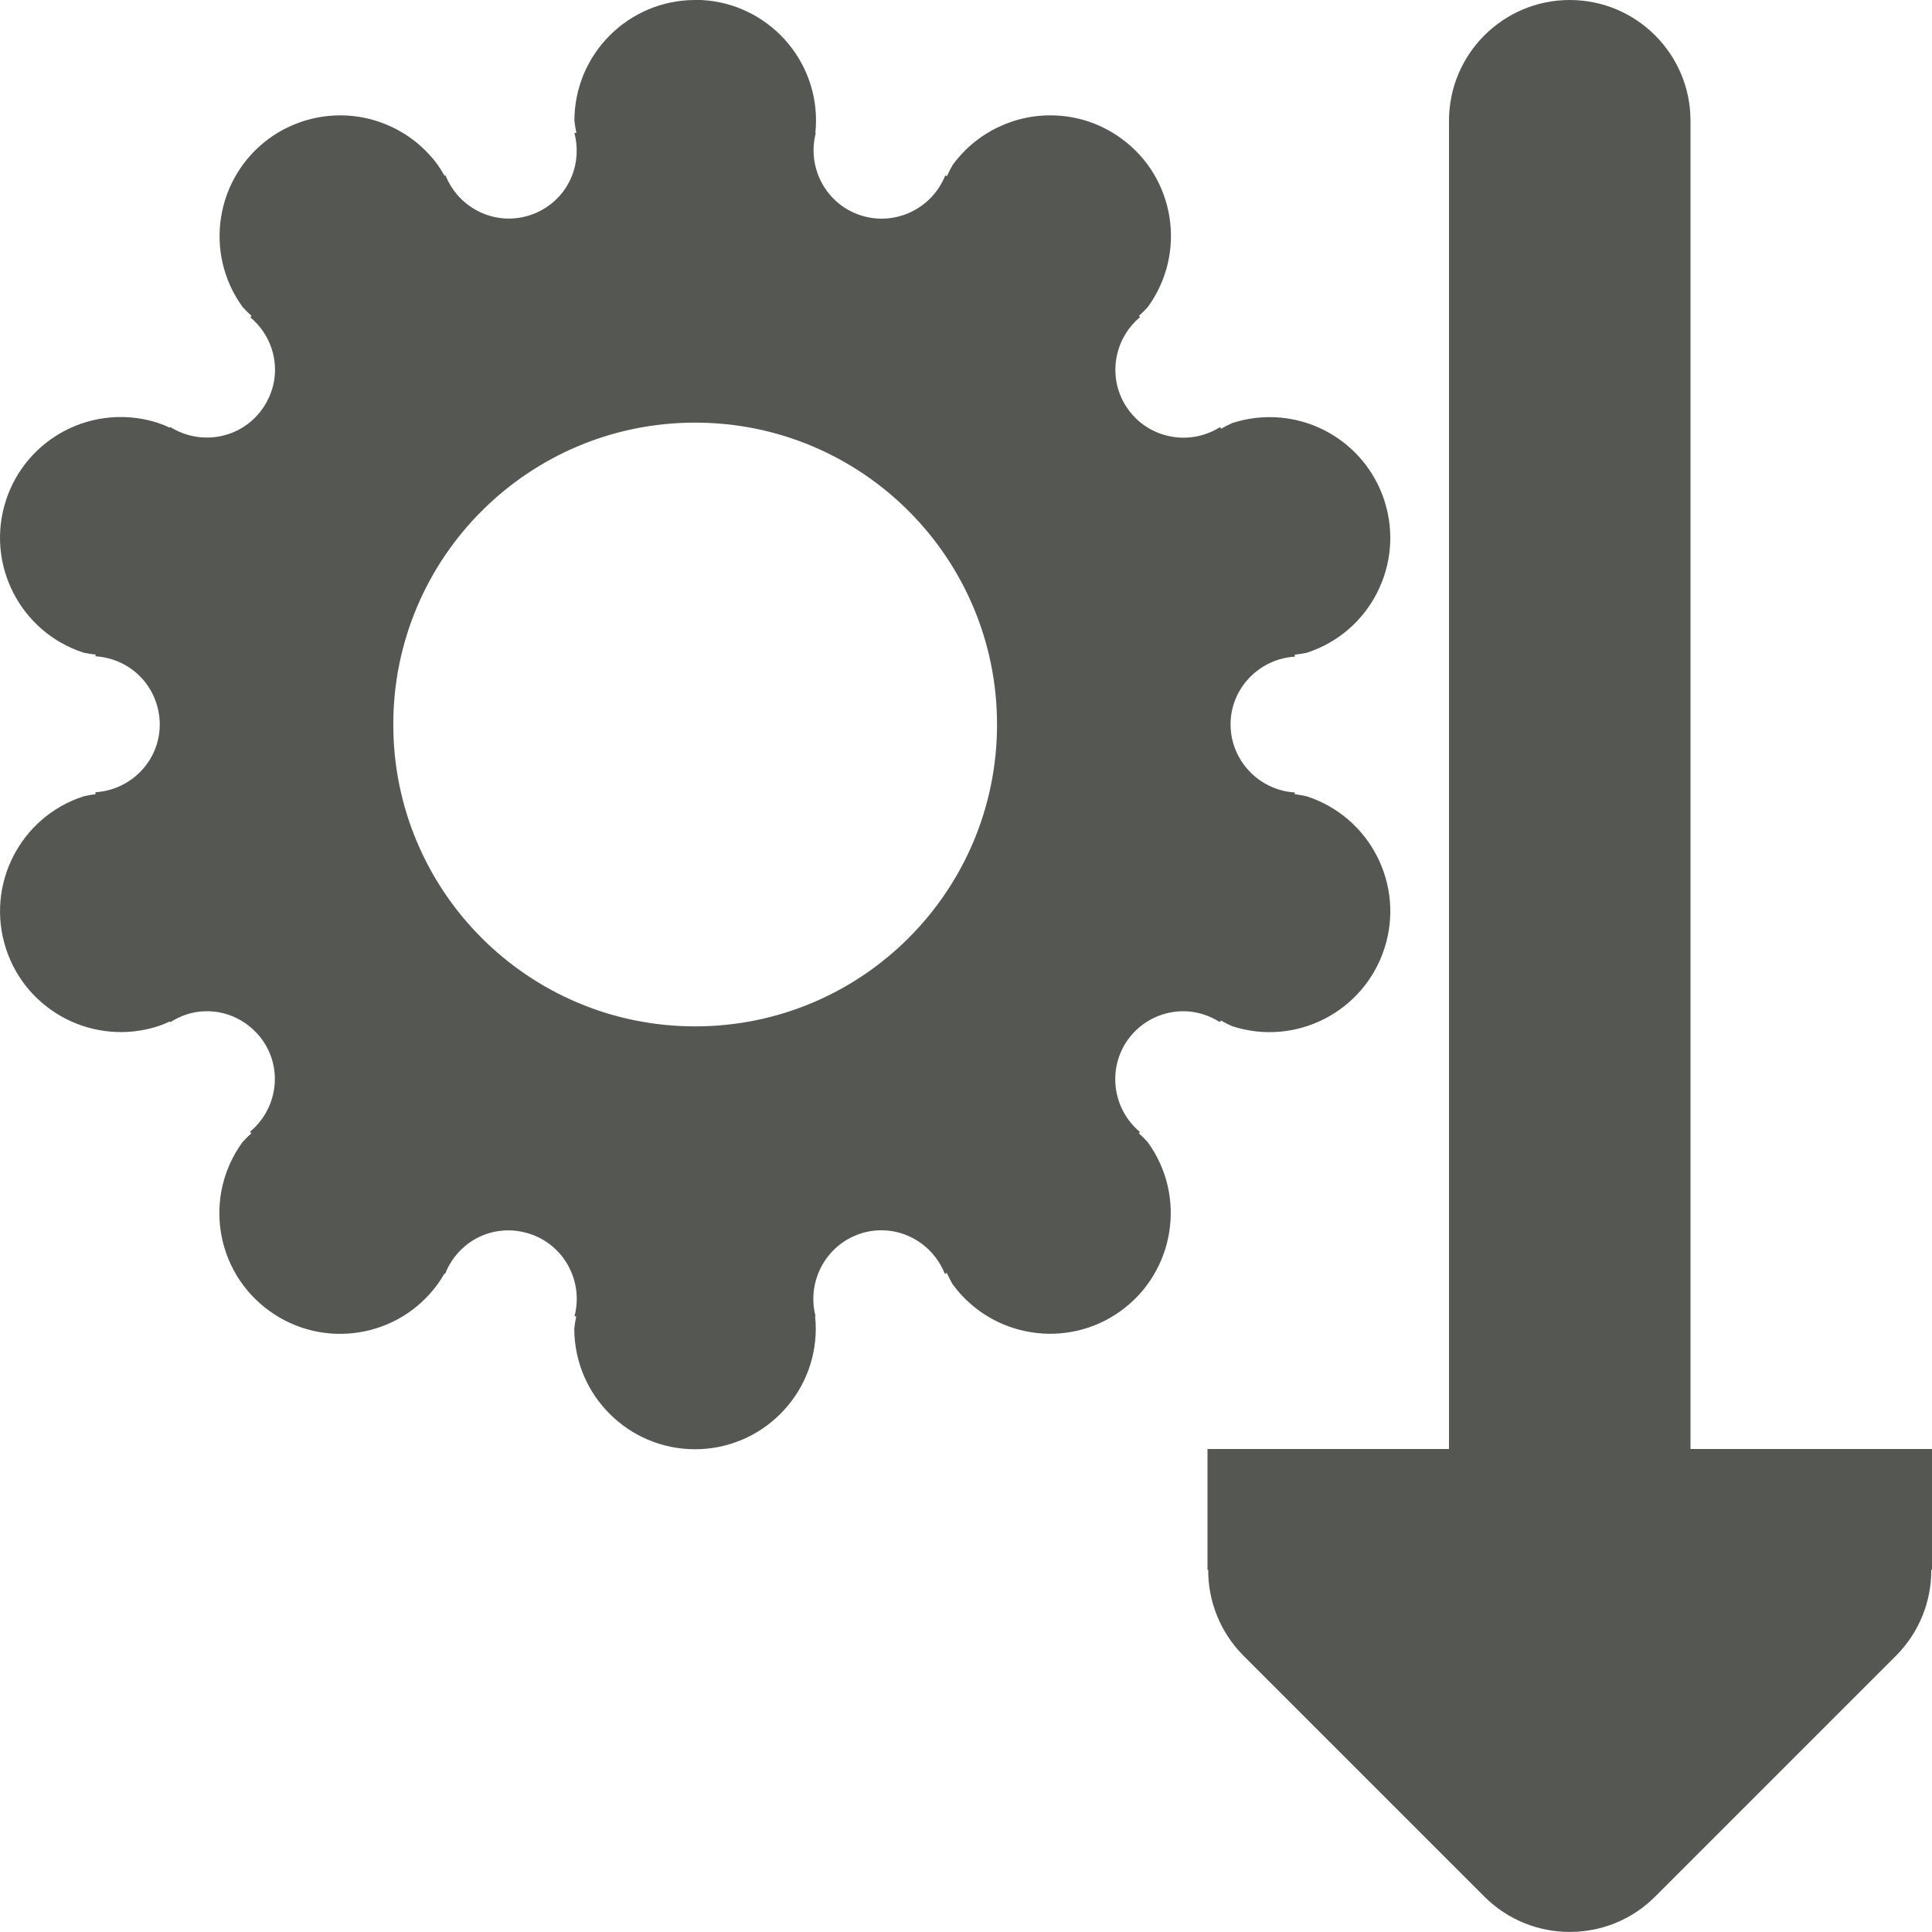 <svg viewBox="0 0 16 16" xmlns="http://www.w3.org/2000/svg"><g fill="#555753"><path d="m5.757 0c-.552 0-1.0.448-1 1 .004.033.009.067.016.1-.005.001-.011.001-.016.002.055.209-.011.433-.178.574-.057.048-.123.085-.193.107-.285.092-.588-.057-.697-.332-.003.001-.005.003-.008.004-.017-.03-.035-.06-.055-.088-.2-.275-.526-.429-.865-.41-.192.011-.376.077-.531.189-.446.325-.545.95-.221 1.396.023.026.048.051.074.074-.003.004-.006.008-.01.012.164.137.24.355.189.564-.018.072-.05.141-.094.201-.176.242-.508.3-.758.143-.001.002-.003.004-.004.006-.031-.015-.063-.028-.096-.039-.091-.03-.186-.046-.281-.049-.444-.013-.844.269-.98.691-.17.525.117 1.089.643 1.26.033.007.066.012.1.016-.001.005-.001.009-.002.014.216.013.407.146.49.348.028.069.043.142.043.217-0.0.3-.238.543-.533.561.001.005.001.01.002.016-.034.004-.067.01-.1.018-.525.17-.813.734-.643 1.26.17.526.736.814 1.262.643.033-.011.065-.024.096-.039.001.002.003.004.004.006.085-.054.18-.086.277-.09.11-.005.22.022.318.082.063.039.121.092.164.152.176.242.127.575-.1.764l.012.012c-.026.023-.051.048-.074.074-.325.447-.226 1.072.221 1.396.447.325 1.072.226 1.396-.221.02-.028.038-.056.055-.086.002.001.004.001.006.002.079-.201.263-.343.48-.359.074-.006.15.004.221.027.286.093.446.394.371.682.005.001.009.001.014.002-.007.033-.012.066-.016.1 0 .552.448 1 1 1 .552 0 1-.448 1-1-0-.034-.002-.068-.006-.102.001-0.0.003 0.0.004 0-.075-.288.086-.591.373-.684.074-.024.149-.032.223-.025.208.019.394.155.475.359.005-.002.01-.005.016-.008.014.031.03.062.047.092.325.446.95.545 1.396.221.446-.325.545-.95.221-1.396-.023-.026-.048-.051-.074-.074.003-.003.007-.006.01-.01-.227-.189-.274-.525-.098-.768.115-.158.297-.239.479-.232.097.004.194.035.281.09.003-.005.005-.009.008-.014.03.017.06.033.092.047.526.172 1.091-.116 1.262-.643.17-.525-.117-1.089-.643-1.26-.033-.008-.066-.013-.1-.018.001-.005.001-.009.002-.014-.296-.018-.533-.264-.533-.564 0-.3.238-.543.533-.561-.001-.005-.001-.01-.002-.016.033-.004.067-.009.1-.016.525-.17.813-.734.643-1.26-.137-.423-.536-.704-.98-.691-.096.003-.19.019-.281.049-.031.014-.062.03-.092.047-.003-.005-.005-.009-.008-.014-.25.158-.584.098-.76-.145-.176-.242-.129-.577.098-.766-.003-.003-.007-.006-.01-.01.026-.023.051-.048.074-.074.325-.447.226-1.072-.221-1.396-.155-.113-.34-.179-.531-.189-.339-.019-.665.135-.865.41-.017.03-.033.06-.047.092-.005-.002-.009-.004-.014-.006-.109.275-.416.423-.701.33-.286-.093-.446-.394-.371-.682-.001-0-.003 0-.004 0 .004-.033.006-.068.006-.102 0-.552-.448-1-1-1zm0 3.5c1.381 0 2.5 1.119 2.5 2.5s-1.119 2.5-2.5 2.5c-1.381 0-2.5-1.119-2.5-2.5s1.119-2.5 2.5-2.5z"/><path d="m13 0c-.552 0-1 .448-1 1v11h-1-1v1h.006c-.002.264.102.519.287.707l2 2c.391.39 1.024.39 1.414 0l2-2c.185-.188.289-.443.287-.707h.006v-1h-1-1v-11c0-.552-.448-1-1-1z"/></g></svg>